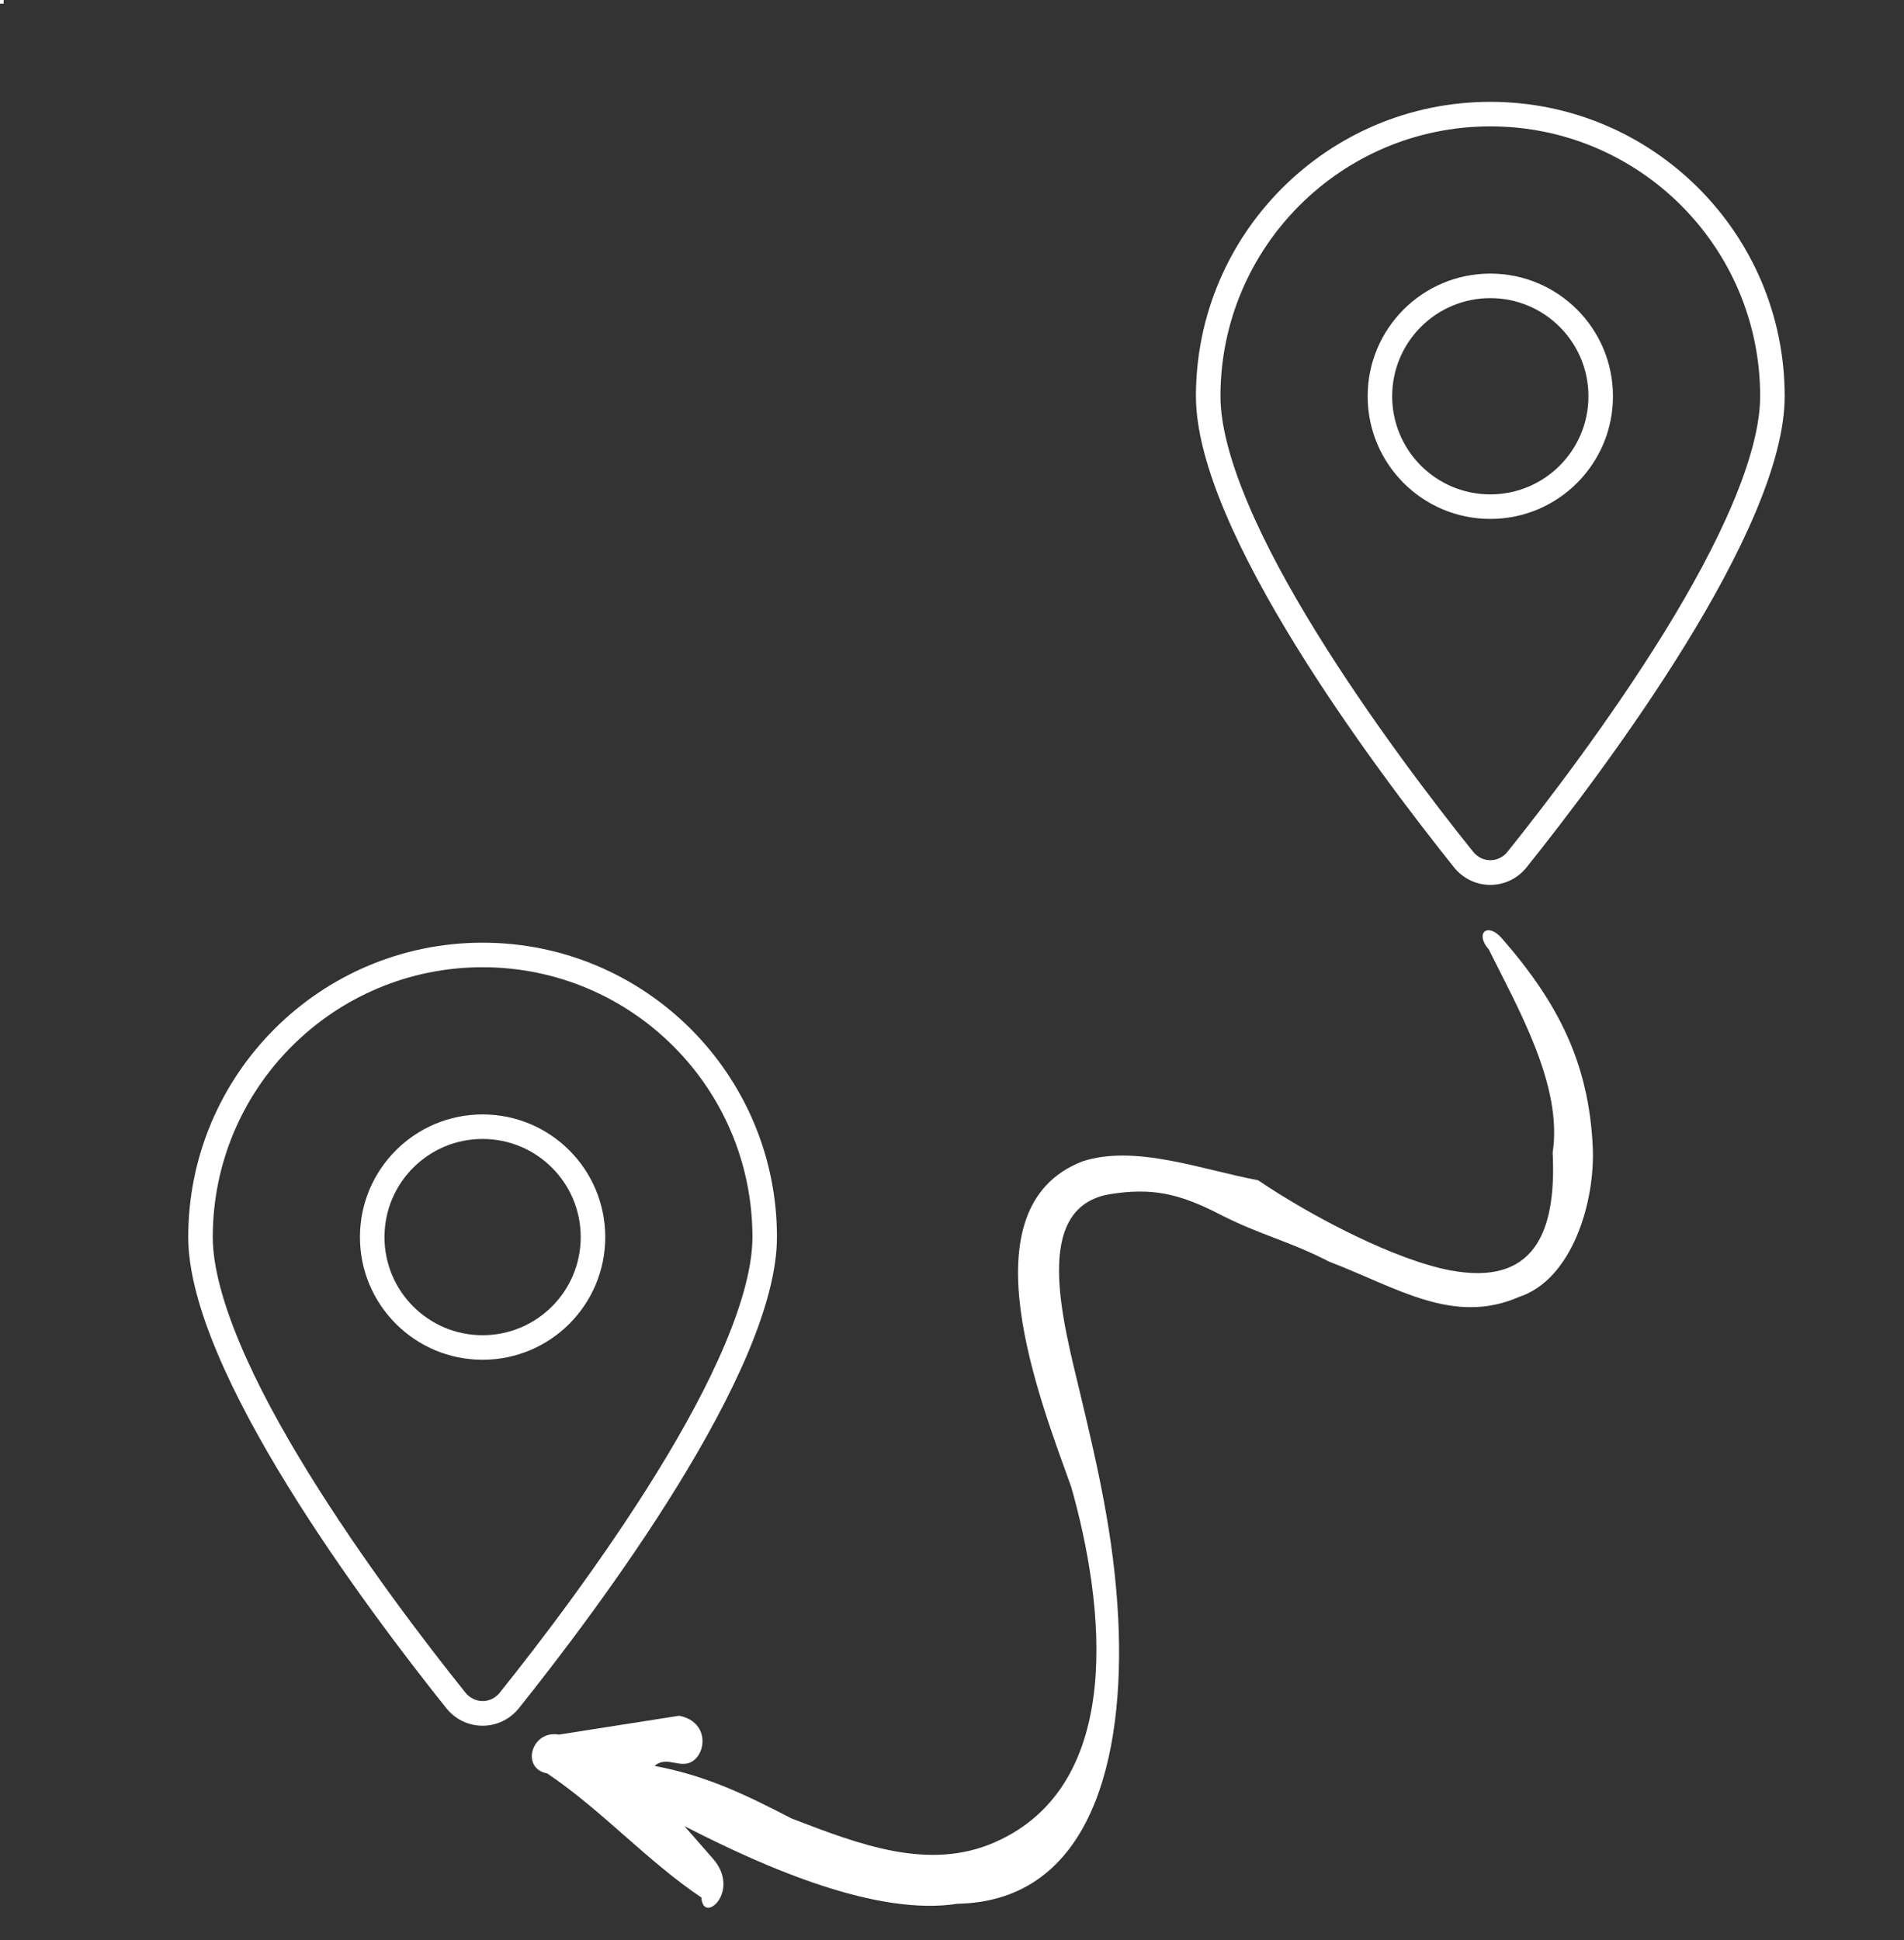 <?xml version="1.0" encoding="UTF-8" standalone="no"?>
<!DOCTYPE svg PUBLIC "-//W3C//DTD SVG 1.1//EN" "http://www.w3.org/Graphics/SVG/1.1/DTD/svg11.dtd">
<svg xmlns:xl="http://www.w3.org/1999/xlink" xmlns:dc="http://purl.org/dc/elements/1.1/" version="1.1" xmlns="http://www.w3.org/2000/svg" viewBox="-1666.772 -235.276 65.2 66.435" width="65.2" height="66.435">
  <rect x="-1666.772" y="-235.276" width="65.2" height="66.435" fill="#333333" stroke="none"/>
  <defs/>
  <g id="Icons_custom" stroke-opacity="1" stroke-dasharray="none" stroke="none" fill-opacity="1" fill="none">
    <title>Icons custom</title>
    <g id="Icons_custom_Layer_1">
      <title>Layer 1</title>
      <g id="Graphic_35">
        <rect x="-1666.772" y="-235.276" width=".125" height=".125" fill="white"/>
      </g>
      <g id="Group_33">
        <title>961262</title>
        <g id="Graphic_34">
          <path d="M -1641.006 -192.918 C -1641.006 -198.021 -1645.143 -202.158 -1650.246 -202.158 C -1655.349 -202.158 -1659.486 -198.021 -1659.486 -192.918 C -1659.486 -191.936 -1659.15 -190.687 -1658.552 -189.264 C -1657.959 -187.851 -1657.129 -186.334 -1656.205 -184.838 C -1654.357 -181.845 -1652.173 -178.989 -1650.834 -177.32 C -1650.524 -176.936 -1649.963 -176.936 -1649.658 -177.32 C -1648.319 -178.989 -1646.135 -181.845 -1644.287 -184.838 C -1643.363 -186.334 -1642.534 -187.851 -1641.94 -189.264 C -1641.342 -190.687 -1641.006 -191.936 -1641.006 -192.918 Z M -1640.166 -192.918 C -1640.166 -188.329 -1646.308 -180.16 -1649.002 -176.789 C -1649.648 -175.986 -1650.845 -175.986 -1651.49 -176.789 C -1654.184 -180.16 -1660.326 -188.329 -1660.326 -192.918 C -1660.326 -198.483 -1655.811 -202.998 -1650.246 -202.998 C -1644.681 -202.998 -1640.166 -198.483 -1640.166 -192.918 Z M -1650.246 -197.118 C -1647.926 -197.118 -1646.046 -195.238 -1646.046 -192.918 C -1646.046 -190.598 -1647.926 -188.718 -1650.246 -188.718 C -1652.566 -188.718 -1654.446 -190.598 -1654.446 -192.918 C -1654.446 -195.238 -1652.566 -197.118 -1650.246 -197.118 Z M -1646.886 -192.918 C -1646.886 -194.774 -1648.39 -196.278 -1650.246 -196.278 C -1652.102 -196.278 -1653.606 -194.774 -1653.606 -192.918 C -1653.606 -191.062 -1652.102 -189.558 -1650.246 -189.558 C -1648.39 -189.558 -1646.886 -191.062 -1646.886 -192.918 Z" fill="white"/>
        </g>
      </g>
      <g id="Group_31">
        <title>255649</title>
        <g id="Graphic_32">
          <path d="M -1606.498 -221.708 C -1606.498 -226.811 -1610.635 -230.949 -1615.738 -230.949 C -1620.841 -230.949 -1624.979 -226.811 -1624.979 -221.708 C -1624.979 -220.726 -1624.643 -219.477 -1624.044 -218.054 C -1623.451 -216.642 -1622.621 -215.125 -1621.697 -213.628 C -1619.849 -210.636 -1617.665 -207.78 -1616.326 -206.11 C -1616.017 -205.727 -1615.455 -205.727 -1615.15 -206.11 C -1613.812 -207.78 -1611.628 -210.636 -1609.779 -213.628 C -1608.855 -215.125 -1608.026 -216.642 -1607.433 -218.054 C -1606.834 -219.477 -1606.498 -220.726 -1606.498 -221.708 Z M -1605.658 -221.708 C -1605.658 -217.12 -1611.801 -208.95 -1614.494 -205.58 C -1615.14 -204.776 -1616.337 -204.776 -1616.983 -205.58 C -1619.676 -208.95 -1625.819 -217.12 -1625.819 -221.708 C -1625.819 -227.273 -1621.303 -231.789 -1615.738 -231.789 C -1610.173 -231.789 -1605.658 -227.273 -1605.658 -221.708 Z M -1615.738 -225.908 C -1613.419 -225.908 -1611.538 -224.028 -1611.538 -221.708 C -1611.538 -219.389 -1613.419 -217.508 -1615.738 -217.508 C -1618.058 -217.508 -1619.938 -219.389 -1619.938 -221.708 C -1619.938 -224.028 -1618.058 -225.908 -1615.738 -225.908 Z M -1612.378 -221.708 C -1612.378 -223.564 -1613.883 -225.068 -1615.738 -225.068 C -1617.594 -225.068 -1619.099 -223.564 -1619.099 -221.708 C -1619.099 -219.852 -1617.594 -218.348 -1615.738 -218.348 C -1613.883 -218.348 -1612.378 -219.852 -1612.378 -221.708 Z" fill="white"/>
        </g>
      </g>
      <g id="Group_29">
        <title>842945</title>
        <g id="Graphic_30">
          <path d="M -1642.357 -171.634 C -1642.845 -172.192 -1642.845 -172.192 -1643.334 -172.75 C -1640.497 -171.291 -1636.73 -169.661 -1633.987 -170.091 C -1629.384 -170.177 -1628.246 -175.115 -1628.479 -179.837 C -1628.619 -182.671 -1629.201 -185.118 -1629.783 -187.565 C -1630.364 -190.012 -1631.481 -193.961 -1628.738 -194.391 C -1627.366 -194.606 -1626.436 -194.435 -1625.018 -193.705 C -1623.599 -192.976 -1622.669 -192.804 -1621.251 -192.075 C -1618.903 -191.174 -1616.996 -189.886 -1614.741 -190.874 C -1612.928 -191.476 -1612.138 -194.138 -1612.231 -196.027 C -1612.371 -198.86 -1613.395 -200.921 -1615.348 -203.153 C -1615.836 -203.711 -1616.278 -203.324 -1615.79 -202.766 C -1614.766 -200.706 -1613.255 -198.087 -1613.603 -195.812 C -1613.463 -192.978 -1614.3 -191.261 -1617.09 -191.775 C -1618.949 -192.118 -1621.786 -193.577 -1623.693 -194.865 C -1625.553 -195.208 -1627.901 -196.109 -1629.714 -195.507 C -1633.783 -193.918 -1631.154 -187.35 -1630.084 -184.345 C -1628.967 -180.395 -1628.199 -174.17 -1632.709 -172.195 C -1634.964 -171.207 -1637.312 -172.107 -1639.66 -173.009 C -1641.079 -173.738 -1642.497 -174.467 -1644.357 -174.81 C -1643.916 -175.197 -1643.427 -174.639 -1642.986 -175.025 C -1642.544 -175.412 -1642.59 -176.357 -1643.52 -176.528 C -1644.892 -176.313 -1646.264 -176.098 -1647.635 -175.883 C -1648.565 -176.054 -1648.96 -174.724 -1648.03 -174.552 C -1646.124 -173.264 -1644.659 -171.59 -1642.752 -170.303 C -1642.705 -169.358 -1641.38 -170.518 -1642.357 -171.634 Z" fill="white"/>
        </g>
      </g>
      <g id="Graphic_36"/>
    </g>
  </g>
</svg>
